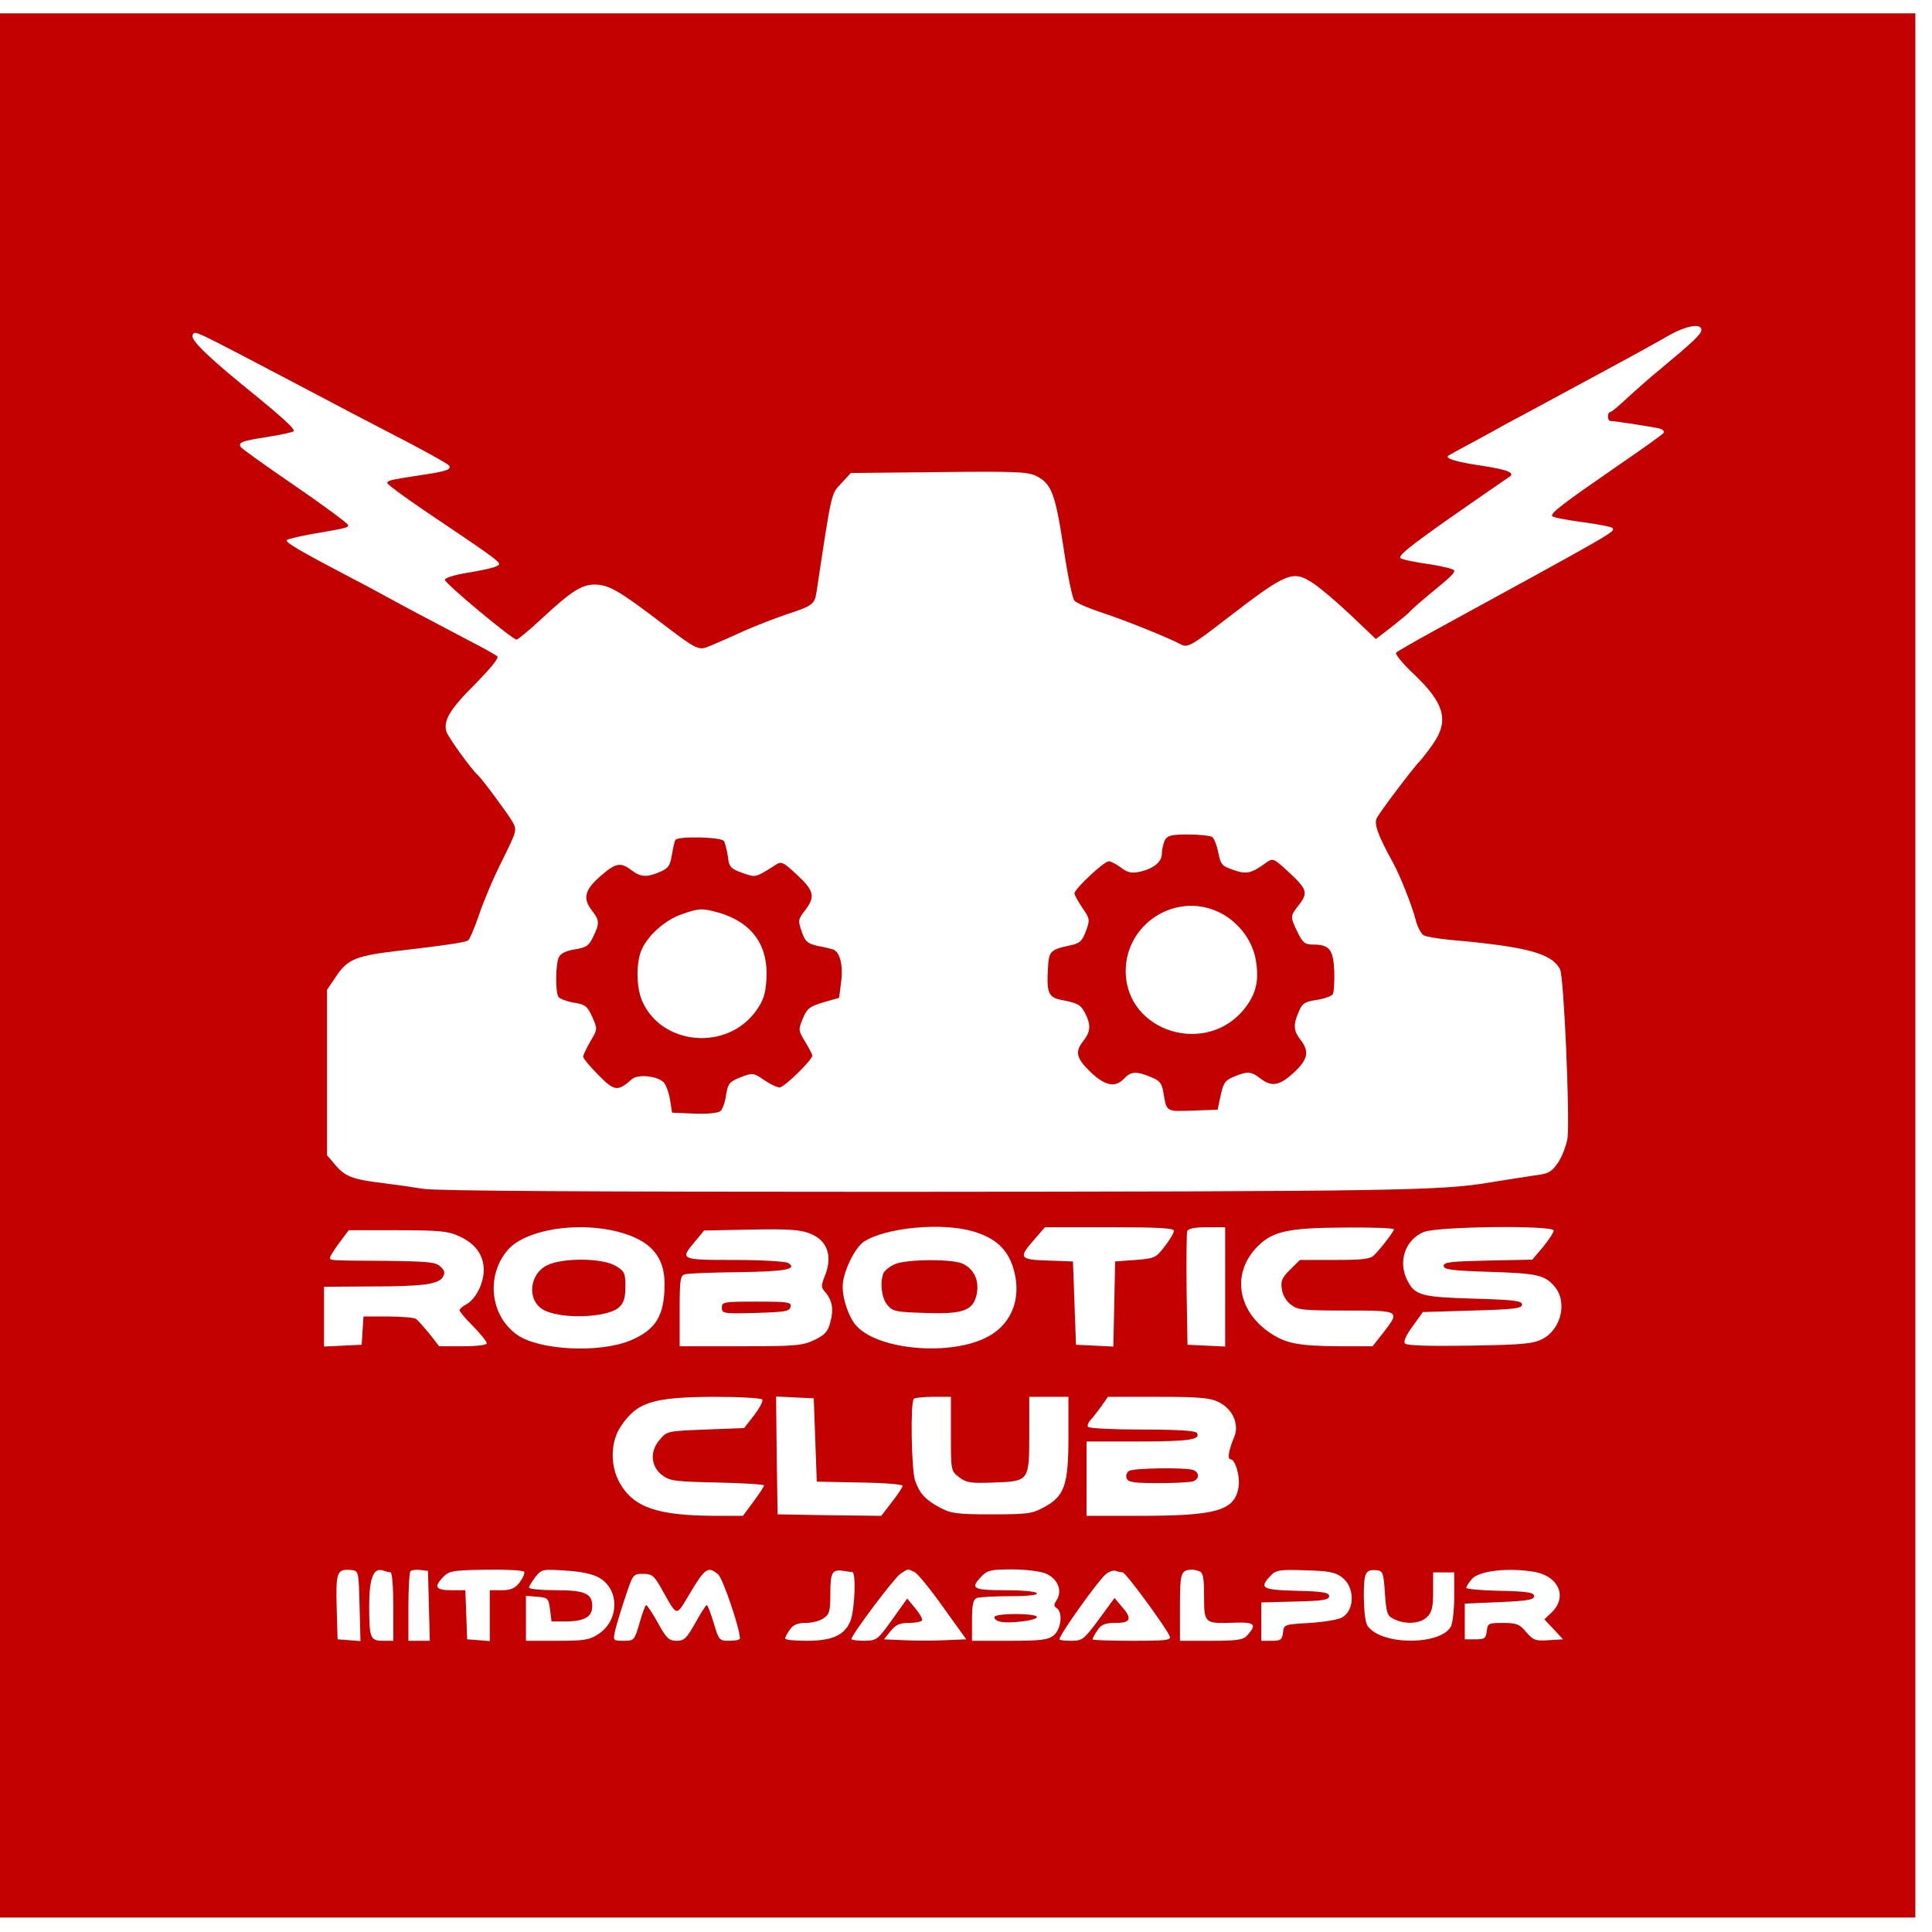 <?xml version="1.0" encoding="utf-8"?>
<svg viewBox="0 0 500 500" xmlns="http://www.w3.org/2000/svg">
  <g transform="matrix(0.078, 0, 0, -0.077, -3.508, 496.249)" fill="#" stroke="none" style="">
    <path d="M0 3200 l0 -3200 3200 0 3200 0 0 3200 0 3200 -3200 0 -3200 0 0 -3200z m5690 2136 c0 -14 -24 -37 -135 -131 -33 -27 -82 -71 -110 -97 -27 -26 -53 -48 -57 -48 -5 0 -8 -7 -8 -15 0 -8 3 -15 8 -15 18 -1 149 -21 165 -26 9 -3 15 -9 12 -14 -3 -5 -72 -55 -153 -111 -183 -128 -223 -159 -217 -169 2 -4 48 -13 100 -20 52 -7 98 -16 100 -20 8 -13 23 -5 -595 -347 -63 -35 -119 -68 -123 -72 -4 -4 22 -37 59 -72 101 -97 118 -156 64 -234 -16 -24 -36 -49 -43 -57 -21 -21 -133 -171 -144 -193 -10 -19 4 -58 54 -150 23 -42 62 -142 74 -188 6 -26 19 -51 28 -56 9 -5 48 -11 86 -15 256 -23 338 -45 366 -99 13 -24 33 -498 25 -567 -4 -24 -17 -61 -31 -82 -21 -31 -31 -38 -72 -43 -26 -4 -97 -15 -158 -25 -158 -27 -316 -30 -1985 -31 -1022 0 -1505 3 -1550 10 -36 6 -99 15 -140 20 -96 12 -121 22 -153 61 l-27 32 0 278 0 278 32 48 c38 56 66 67 212 84 145 17 213 27 224 34 5 3 22 43 37 88 15 45 49 127 77 182 49 101 49 101 32 131 -17 29 -102 145 -114 155 -19 16 -99 128 -104 146 -11 37 13 77 97 161 50 52 78 86 72 92 -6 5 -50 30 -100 56 -145 77 -217 116 -260 140 -22 12 -76 42 -120 65 -181 96 -226 123 -218 130 4 3 40 12 78 19 121 21 125 22 125 31 0 5 -79 64 -175 131 -97 67 -178 126 -181 131 -10 16 4 21 87 34 45 7 84 16 88 19 7 7 -34 45 -179 164 -115 96 -164 146 -156 160 10 15 -12 25 381 -184 102 -55 180 -96 347 -184 65 -35 120 -66 123 -71 8 -13 -7 -19 -86 -31 -110 -17 -119 -19 -119 -28 0 -4 53 -44 117 -88 268 -183 266 -181 246 -191 -10 -6 -53 -15 -95 -22 -44 -7 -78 -18 -77 -24 0 -12 224 -201 238 -201 4 0 44 33 87 74 95 89 129 111 172 111 44 0 78 -19 197 -110 152 -117 145 -113 191 -94 21 9 71 31 109 49 39 17 102 42 140 55 85 28 93 34 99 74 51 342 48 329 82 366 l32 35 293 3 c263 3 297 1 326 -15 47 -25 60 -61 87 -241 13 -89 29 -169 36 -176 6 -8 48 -26 93 -41 78 -26 222 -85 260 -106 22 -12 35 -5 150 85 200 156 221 166 288 121 23 -15 79 -63 125 -107 l84 -81 54 42 c30 24 56 46 58 49 2 4 30 29 63 57 77 64 85 72 85 82 0 5 -36 14 -80 21 -44 6 -88 15 -97 20 -12 7 23 36 163 136 99 70 186 131 194 136 26 15 -1 26 -92 40 -81 12 -119 24 -108 33 3 2 34 20 70 39 36 20 88 48 115 64 28 15 118 64 200 109 258 141 284 156 343 190 60 35 112 45 112 21z m-3595 -3031 c107 -28 155 -82 155 -175 0 -106 -28 -154 -112 -190 -103 -44 -305 -34 -378 19 -90 65 -103 201 -29 286 59 67 228 95 364 60z m652 -13 c46 -25 59 -75 35 -135 -13 -33 -13 -40 1 -55 23 -27 29 -58 17 -101 -8 -32 -18 -43 -53 -60 -40 -19 -61 -21 -245 -21 l-202 0 0 119 c0 105 2 119 18 123 10 3 89 6 177 7 154 2 198 10 165 31 -8 5 -88 10 -177 10 -182 0 -183 1 -132 62 l30 37 147 3 c146 3 181 0 219 -20z m527 14 c73 -22 112 -58 132 -120 31 -98 -1 -189 -82 -233 -120 -67 -363 -47 -437 35 -25 27 -46 88 -46 132 -1 45 39 131 71 152 72 47 259 65 362 34z m666 2 c0 -7 -14 -31 -31 -53 -29 -38 -33 -40 -97 -45 l-67 -5 -3 -143 -3 -143 -62 3 -62 3 -5 140 -5 140 -82 3 c-96 3 -100 9 -47 70 l36 42 214 0 c165 0 214 -3 214 -12z m170 -188 l0 -201 -62 3 -63 3 -3 185 c-1 101 0 190 2 197 4 9 26 13 66 13 l60 0 0 -200z m560 193 c0 -7 -43 -64 -66 -87 -12 -13 -39 -16 -131 -16 l-115 0 -33 -33 c-27 -27 -31 -38 -27 -65 2 -19 15 -41 30 -52 22 -18 40 -20 183 -20 181 0 180 0 124 -74 l-36 -46 -112 0 c-134 1 -177 9 -231 47 -107 75 -124 201 -39 288 51 52 102 63 291 64 89 1 162 -2 162 -6z m530 -4 c0 -7 -16 -31 -35 -55 l-36 -43 -147 -3 c-123 -3 -147 -5 -147 -18 0 -12 26 -16 155 -20 155 -5 180 -11 211 -47 46 -51 25 -146 -39 -179 -32 -16 -65 -19 -241 -22 -129 -2 -207 0 -214 7 -6 6 1 25 25 58 l34 48 165 5 c137 4 164 7 164 20 0 13 -27 16 -160 20 -173 5 -195 11 -220 60 -33 64 -8 138 54 164 46 19 431 23 431 5z m-3634 -18 c56 -25 84 -64 84 -115 0 -45 -27 -99 -59 -116 -12 -6 -21 -15 -21 -19 0 -5 20 -29 45 -54 25 -26 45 -51 45 -57 0 -6 -31 -10 -79 -10 l-79 0 -33 43 c-19 23 -38 45 -44 49 -5 4 -47 8 -92 8 l-82 0 -3 -47 -3 -48 -62 -3 -63 -3 0 101 0 100 153 1 c174 0 225 7 241 31 8 14 7 22 -7 35 -15 16 -39 18 -180 20 -193 1 -187 1 -187 11 0 4 14 27 31 50 l31 42 161 0 c136 0 169 -3 203 -19z m1008 -550 c4 -5 -9 -29 -27 -53 l-33 -43 -128 -5 c-126 -5 -128 -5 -152 -34 -34 -39 -30 -91 9 -120 25 -19 44 -21 183 -24 85 -2 154 -6 154 -10 0 -4 -16 -28 -35 -54 l-35 -48 -93 0 c-191 1 -270 28 -316 111 -32 57 -31 138 4 190 53 81 106 98 307 99 86 0 159 -4 162 -9z m176 -136 l5 -140 143 -3 c78 -1 142 -6 142 -11 0 -4 -16 -29 -36 -55 l-35 -46 -172 2 -172 3 -3 198 -2 198 62 -3 63 -3 5 -140z m450 21 c0 -124 0 -125 27 -146 25 -19 38 -21 116 -18 117 4 117 5 117 165 l0 123 65 0 65 0 0 -135 c0 -162 -13 -200 -83 -237 -37 -21 -56 -23 -172 -23 -114 0 -135 3 -170 22 -49 26 -69 48 -84 92 -12 36 -16 263 -4 274 3 4 33 7 65 7 l58 0 0 -124z m887 107 c47 -22 71 -75 53 -118 -19 -46 -23 -75 -12 -75 16 0 33 -61 26 -96 -14 -77 -74 -94 -330 -94 l-174 0 0 125 0 125 173 0 c168 0 207 6 193 29 -5 7 -64 11 -181 11 -96 0 -176 4 -180 9 -3 5 1 15 8 23 7 7 23 28 36 46 l22 32 166 0 c133 0 172 -3 200 -17z m-2849 -686 l3 -118 -38 3 -38 3 -3 109 c-3 118 1 128 48 124 25 -3 25 -3 28 -121z m103 113 c5 0 9 -52 9 -115 l0 -115 -34 0 c-43 0 -46 9 -46 120 0 92 15 128 47 116 8 -3 19 -6 24 -6z m127 -112 l3 -118 -36 0 -35 0 0 113 c0 63 3 117 7 121 4 4 19 6 33 4 l25 -3 3 -117z m316 114 c3 -5 -4 -21 -15 -36 -16 -20 -29 -26 -60 -26 l-39 0 0 -86 0 -85 -37 3 -38 3 -3 83 -3 82 -44 0 c-54 0 -61 10 -32 42 22 23 30 25 144 27 67 1 124 -2 127 -7z m249 -20 c68 -39 67 -143 -2 -189 -30 -20 -46 -23 -137 -23 l-104 0 0 76 0 75 38 -3 c35 -3 37 -5 42 -43 l5 -40 51 0 c58 1 84 16 84 51 0 43 -24 54 -121 54 -49 0 -89 4 -89 9 0 4 10 20 21 35 21 27 24 27 101 22 51 -3 91 -12 111 -24z m395 11 c16 -15 72 -182 72 -215 0 -5 -16 -8 -35 -8 -34 0 -35 2 -52 60 -10 33 -20 60 -23 60 -3 0 -20 -27 -38 -60 -29 -52 -37 -60 -62 -60 -25 0 -34 8 -62 60 -18 33 -36 60 -39 60 -3 0 -13 -27 -22 -60 -17 -59 -18 -60 -53 -60 -34 0 -35 1 -29 30 3 16 18 66 33 112 27 82 27 83 60 83 30 0 37 -6 59 -45 57 -102 49 -101 95 -24 52 89 62 96 96 67z m445 8 c13 -2 8 -130 -7 -166 -20 -47 -60 -65 -146 -65 -38 0 -70 3 -70 8 0 4 7 18 16 30 11 16 25 22 52 22 21 0 48 7 60 16 19 13 22 24 22 84 0 71 6 81 45 75 11 -2 23 -4 28 -4z m208 -1 c10 -6 53 -59 94 -118 l76 -107 -71 -3 c-39 -2 -100 -2 -136 0 l-66 3 22 28 c17 21 30 27 60 27 21 0 41 4 44 8 3 5 -7 23 -22 41 l-27 33 -50 -71 c-48 -68 -51 -70 -92 -71 -24 0 -43 3 -43 6 0 14 141 204 162 219 27 18 24 18 49 5z m434 -4 c39 -17 56 -57 36 -89 -10 -16 -10 -21 0 -27 21 -14 15 -71 -10 -92 -20 -15 -42 -18 -147 -18 l-124 0 0 69 c0 54 4 70 16 75 9 3 58 6 110 6 61 0 93 4 89 10 -3 6 -50 10 -106 10 -107 0 -116 6 -77 47 19 20 31 23 100 23 46 0 93 -6 113 -14z m255 4 c10 0 146 -188 156 -215 5 -13 -11 -15 -125 -15 -72 0 -131 2 -131 5 0 3 7 17 16 30 13 20 25 25 60 25 51 0 57 14 20 56 l-23 28 -52 -72 c-50 -68 -55 -72 -92 -72 -21 0 -39 2 -39 5 0 15 126 194 153 218 11 10 27 15 34 12 8 -3 19 -5 23 -5z m254 4 c13 -5 16 -22 16 -84 0 -92 1 -93 103 -89 66 2 73 -6 40 -43 -13 -15 -34 -18 -120 -18 l-103 0 0 114 c0 114 3 123 37 125 6 1 18 -2 27 -5z m473 -20 c44 -33 44 -112 0 -136 -12 -7 -60 -15 -107 -18 -84 -5 -85 -5 -88 -32 -3 -25 -8 -28 -38 -28 l-34 0 0 65 0 64 113 3 c92 2 112 6 112 18 0 12 -20 16 -107 18 -116 3 -126 9 -88 50 19 20 29 22 115 19 77 -2 99 -6 122 -23z m143 -54 c5 -67 7 -76 30 -87 38 -19 87 -16 110 7 16 16 20 33 20 85 l0 65 35 0 35 0 0 -81 c0 -44 -5 -89 -11 -101 -34 -63 -227 -64 -275 0 -9 11 -13 47 -14 99 0 84 5 94 45 90 18 -2 21 -11 25 -77z m500 71 c77 -16 105 -83 55 -134 l-26 -25 31 -33 31 -34 -48 -3 c-43 -3 -51 0 -74 27 -22 27 -32 31 -77 31 -48 0 -51 -1 -54 -27 -3 -25 -7 -28 -38 -28 l-35 0 0 60 0 60 115 5 c93 4 115 8 115 20 0 12 -20 16 -112 18 -62 1 -113 6 -113 10 0 4 8 17 18 29 23 29 125 40 212 24z" style="fill: rgb(195, 1, 0);"/>
    <path d="M3910 3621 c-5 -11 -10 -31 -10 -45 0 -29 -29 -52 -77 -62 -24 -5 -39 -1 -59 15 -15 11 -33 21 -40 21 -16 0 -114 -93 -114 -108 0 -5 12 -27 26 -48 25 -37 26 -40 12 -79 -13 -34 -20 -41 -54 -48 -64 -14 -69 -19 -72 -77 -5 -79 2 -97 40 -105 60 -12 68 -16 83 -45 20 -39 19 -62 -5 -93 -29 -37 -25 -58 23 -105 48 -47 83 -54 112 -22 22 24 41 25 88 5 30 -12 37 -21 42 -52 11 -66 8 -64 97 -61 l83 3 10 48 c9 42 15 51 44 63 44 19 58 18 88 -6 37 -29 63 -25 111 20 47 44 52 71 22 110 -23 30 -25 50 -6 94 12 29 20 34 60 40 25 4 49 13 53 19 4 7 6 41 5 77 -3 73 -16 90 -69 90 -28 0 -35 5 -53 42 -25 53 -25 53 6 93 30 40 26 52 -41 114 -44 41 -47 42 -68 27 -50 -37 -66 -41 -110 -25 -38 13 -42 18 -50 59 -5 25 -14 48 -21 52 -6 4 -41 8 -78 8 -56 0 -69 -3 -78 -19z m175 -240 c62 -28 111 -89 125 -154 14 -72 5 -119 -34 -170 -126 -165 -396 -81 -396 124 0 158 163 265 305 200z" style="fill: rgb(195, 1, 0);"/>
    <path d="M2286 3622 c-3 -5 -8 -28 -12 -52 -6 -36 -12 -44 -40 -56 -44 -19 -64 -17 -94 6 -36 28 -52 25 -104 -21 -52 -46 -58 -75 -26 -116 24 -31 25 -42 3 -87 -14 -30 -23 -36 -60 -42 -27 -4 -47 -13 -53 -25 -12 -21 -13 -119 -2 -135 4 -6 27 -15 50 -19 39 -6 46 -12 62 -48 18 -41 18 -41 -6 -82 -13 -23 -24 -46 -24 -52 0 -6 23 -33 51 -62 53 -54 63 -56 111 -13 20 17 83 11 105 -11 7 -7 17 -33 21 -58 l7 -44 74 -3 c42 -2 78 2 86 8 7 6 16 30 19 54 6 39 11 45 48 60 41 16 43 15 78 -9 20 -14 43 -25 52 -25 15 0 108 92 108 107 0 4 -11 26 -24 47 -22 38 -23 40 -7 78 14 34 23 40 68 54 l52 15 7 55 c7 57 -5 101 -28 108 -7 2 -30 8 -52 12 -33 8 -40 15 -51 48 -13 37 -12 41 11 71 35 46 30 66 -26 119 -48 45 -52 47 -73 33 -67 -43 -64 -42 -109 -26 -39 14 -44 20 -48 55 -3 21 -9 45 -13 52 -9 14 -152 17 -161 4z m148 -246 c107 -33 161 -110 154 -222 -3 -50 -10 -72 -34 -106 -96 -137 -315 -118 -379 34 -19 46 -20 128 -1 171 20 47 78 100 133 119 59 21 68 21 127 4z" style="fill: rgb(195, 1, 0);"/>
    <path d="M1860 2192 c-58 -29 -67 -114 -16 -147 53 -35 215 -31 255 6 16 15 21 32 21 70 0 45 -3 51 -32 69 -44 27 -177 28 -228 2z" style="fill: rgb(195, 1, 0);"/>
    <path d="M2440 2050 c0 -20 5 -21 112 -18 98 3 113 5 116 21 3 15 -7 17 -112 17 -110 0 -116 -1 -116 -20z" style="fill: rgb(195, 1, 0);"/>
    <path d="M3014 2196 c-17 -8 -34 -21 -38 -31 -12 -32 -6 -83 13 -106 18 -22 28 -24 124 -27 129 -5 162 8 173 65 8 44 -9 82 -46 100 -33 17 -186 16 -226 -1z" style="fill: rgb(195, 1, 0);"/>
    <path d="M3791 1501 c-8 -5 -11 -16 -8 -25 5 -13 24 -16 106 -16 55 0 106 3 115 6 21 8 21 30 0 38 -24 9 -197 7 -213 -3z" style="fill: rgb(195, 1, 0);"/>
    <path d="M3345 1011 c-3 -5 4 -13 16 -16 28 -9 131 4 124 16 -8 12 -132 12 -140 0z" style="fill: rgb(195, 1, 0);"/>
  </g>
</svg>